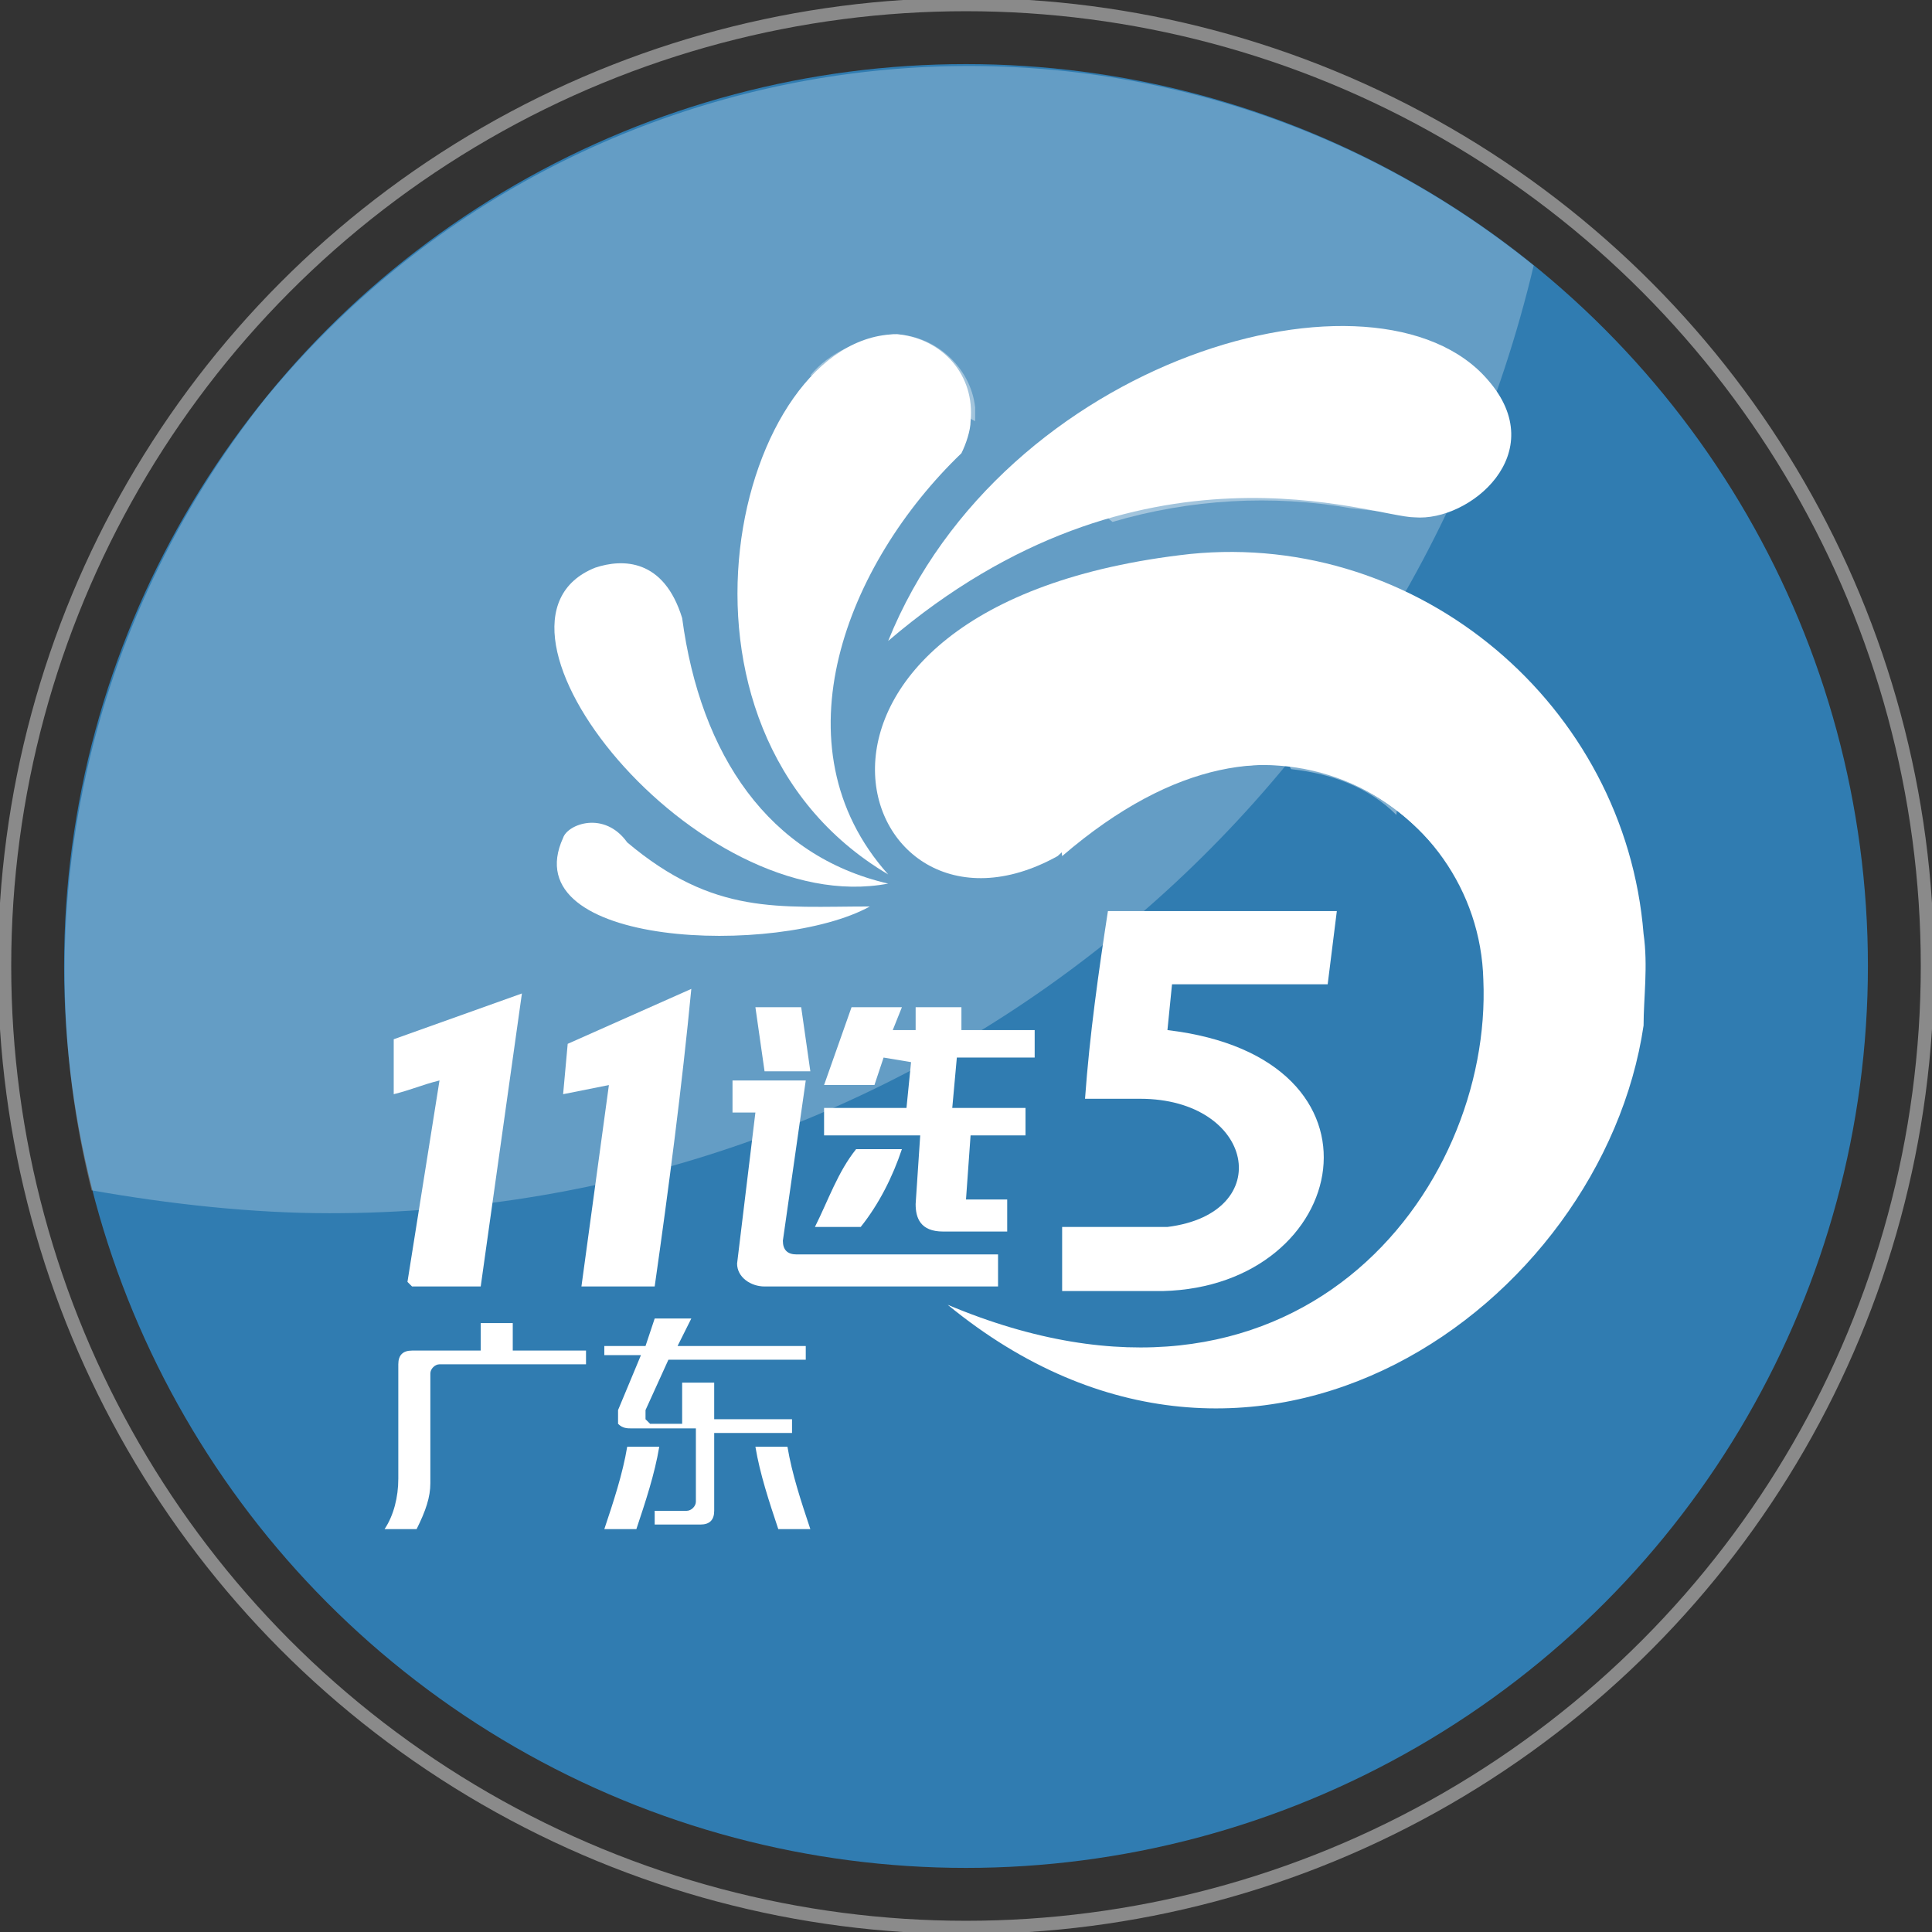 <?xml version="1.0" encoding="utf-8"?>
<!-- Generator: Adobe Illustrator 21.0.0, SVG Export Plug-In . SVG Version: 6.00 Build 0)  -->
<svg version="1.1" id="图层_1" xmlns="http://www.w3.org/2000/svg" xmlns:xlink="http://www.w3.org/1999/xlink" x="0px" y="0px"
	 width="42.2px" height="42.2px" viewBox="0 0 42.2 42.2" style="enable-background:new 0 0 42.2 42.2;" xml:space="preserve">
<rect x="0" y="0" width="42.2" height="42.2" fill="#333333" stroke="none"/>
<style type="text/css">
	.st0{opacity:0.46;fill:none;stroke:#EFEFEF;stroke-width:0.29;stroke-miterlimit:10;enable-background:new    ;}
	.st1{opacity:0.8;fill:#308FD0;enable-background:new    ;}
	.st2{opacity:0.25;fill:#FFFFFF;enable-background:new    ;}
	.st3{fill:#FFFFFF;}
	.st4{opacity:0.4;fill:#FFFFFF;enable-background:new    ;}
</style>
<title>menu_gd11x5</title>
<g id="图层_2">
	<g id="左側選單">
		<circle class="st0" cx="21.1" cy="21.1" r="21"/>
		<circle class="st1" cx="21.1" cy="21.1" r="19.7"/>
		<path class="st2" d="M33.5,5.8C25.1-1,12.7,0.3,5.8,8.7C1.9,13.6,0.5,20,2,26c1.7,0.3,3.5,0.5,5.2,0.5C19.8,26.5,30.6,18,33.5,5.8
			z"/>
		<path class="st3" d="M19.7,25.1c-0.2,0.6-0.5,1.2-0.9,1.7h-1c0.3-0.6,0.5-1.2,0.9-1.7H19.7z"/>
		<path class="st3" d="M16,23.6h1.6l-0.5,3.5c0,0.2,0.1,0.3,0.3,0.3c0,0,3,0,4.4,0c0,0.2,0,0.5,0,0.7h-5.1c-0.3,0-0.6-0.2-0.6-0.5
			l0.4-3.3H16V23.6L16,23.6z"/>
		<path class="st3" d="M19.7,22l-0.2,0.5H20V22h1v0.5h1.6v0.6h-1.7l-0.1,1.1h1.6v0.6h-1.2l-0.1,1.4h0.9v0.7c-0.7,0-1.4,0-1.4,0
			c-0.5,0-0.6-0.3-0.6-0.6l0.1-1.5H18v-0.6h1.8l0.1-1l-0.6-0.1l-0.2,0.6H18l0.6-1.7L19.7,22z"/>
		<path class="st3" d="M16.5,22h1l0.2,1.4h-1L16.5,22z"/>
		<path class="st3" d="M11.4,21.7l-0.9,6.4H9L8.9,28l0.7-4.4c-0.4,0.1-0.6,0.2-1,0.3v-1.2L11.4,21.7L11.4,21.7z"/>
		<path class="st3" d="M14.3,28.1h-1.6l0.6-4.4l-1,0.2l0.1-1.1l2.7-1.2C14.9,23.7,14.6,26,14.3,28.1L14.3,28.1z"/>
		<path class="st3" d="M24.2,19.9h5L29,21.5h-3.4l-0.1,1c5.1,0.6,4,5.6-0.1,5.7h-2.2v-1.4h2.3c2.4-0.3,1.9-2.8-0.6-2.8h-1.2
			C23.8,22.6,24,21.2,24.2,19.9L24.2,19.9z"/>
		<path class="st3" d="M12.3,18.3c0.1-0.3,0.9-0.6,1.4,0.1c1.9,1.6,3.3,1.4,5.3,1.4C17,20.9,11.2,20.7,12.3,18.3L12.3,18.3z"/>
		<path class="st3" d="M19.4,19.3c-4.2,0.8-9.4-5.7-6.4-6.9c0.6-0.2,1.5-0.2,1.9,1.1C15.3,16.5,16.8,18.7,19.4,19.3z"/>
		<path class="st3" d="M26,12.1c5-0.5,9.5,3.3,9.9,8.3c0.1,0.7,0,1.4,0,2C35,28.5,27.4,34,20.7,28.5c7.6,3.2,11.9-2.5,11.7-7.1
			c-0.1-3.9-4.9-6.8-9.3-2.7C18.6,21.2,16,13.2,26,12.1z"/>
		<path class="st3" d="M32.5,8.3c1.4,1.6-0.4,3.1-1.6,3c-0.9,0-6-2-11.5,2.7C21.9,7.8,30.1,5.5,32.5,8.3L32.5,8.3z"/>
		<path class="st3" d="M19.6,7.3c1,0.1,1.7,0.9,1.6,1.9c0,0.2-0.1,0.5-0.2,0.7c-2.5,2.4-4.1,6.4-1.6,9.2C14,15.9,16.1,7.3,19.6,7.3
			L19.6,7.3z"/>
		<path class="st3" d="M23.2,18.7c-0.5-3.8,7.6-5.2,10.1-0.3c1.5,2.8-0.1,7.6-3.7,9.4c2.2-1.9,3.3-4.8,2.7-7.7
			C31.6,18.1,28.2,14.4,23.2,18.7L23.2,18.7z"/>
		<path class="st4" d="M17.7,8.2c1.2,0.1,2.5,0.4,3.6,1c0-0.1,0-0.2,0-0.3c-0.1-0.9-0.9-1.6-1.8-1.6C18.8,7.4,18.1,7.7,17.7,8.2
			L17.7,8.2z M22.5,10c0.6,0.4,1.2,0.9,1.8,1.4c1.7-0.5,3.5-0.6,5.2-0.3l0.9,0.1c-0.3-1.5-1-2.9-2-4C26.1,7.5,24.1,8.5,22.5,10z
			 M25.1,12.3c1.2,1.4,2.3,2.9,3.1,4.5c0.9,0.1,1.7,0.4,2.3,1c0.2-1.6,0.2-3.3,0-4.9C28.8,12.2,26.9,11.9,25.1,12.3L25.1,12.3z"/>
		<path class="st3" d="M9.1,33.4H8.4c0.2-0.3,0.3-0.7,0.3-1.1v-2.5c0-0.2,0.1-0.3,0.3-0.3h1.5v-0.6h0.7v0.6h1.6v0.3H9.6
			c-0.1,0-0.2,0.1-0.2,0.2l0,0v2.4C9.4,32.7,9.3,33,9.1,33.4z"/>
		<path class="st3" d="M13.2,29.4h0.9l0.2-0.6h0.8l-0.3,0.6h2.8v0.3h-3l-0.5,1.1c0,0.1,0,0.1,0,0.2c0,0,0.1,0.1,0.1,0.1h0.7v-0.9
			h0.7V31h1.7v0.3h-1.7V33c0,0.2-0.1,0.3-0.3,0.3h-1V33H15c0.1,0,0.2-0.1,0.2-0.2l0,0v-1.6h-1.4c-0.1,0-0.2,0-0.3-0.1
			c0-0.1,0-0.2,0-0.3l0.5-1.2h-0.8L13.2,29.4z M13.2,33.4c0.2-0.6,0.4-1.2,0.5-1.8h0.7c-0.1,0.6-0.3,1.2-0.5,1.8H13.2z M17,33.4
			c-0.2-0.6-0.4-1.2-0.5-1.8h0.7c0.1,0.6,0.3,1.2,0.5,1.8H17z"/>
	</g>
</g>
</svg>
